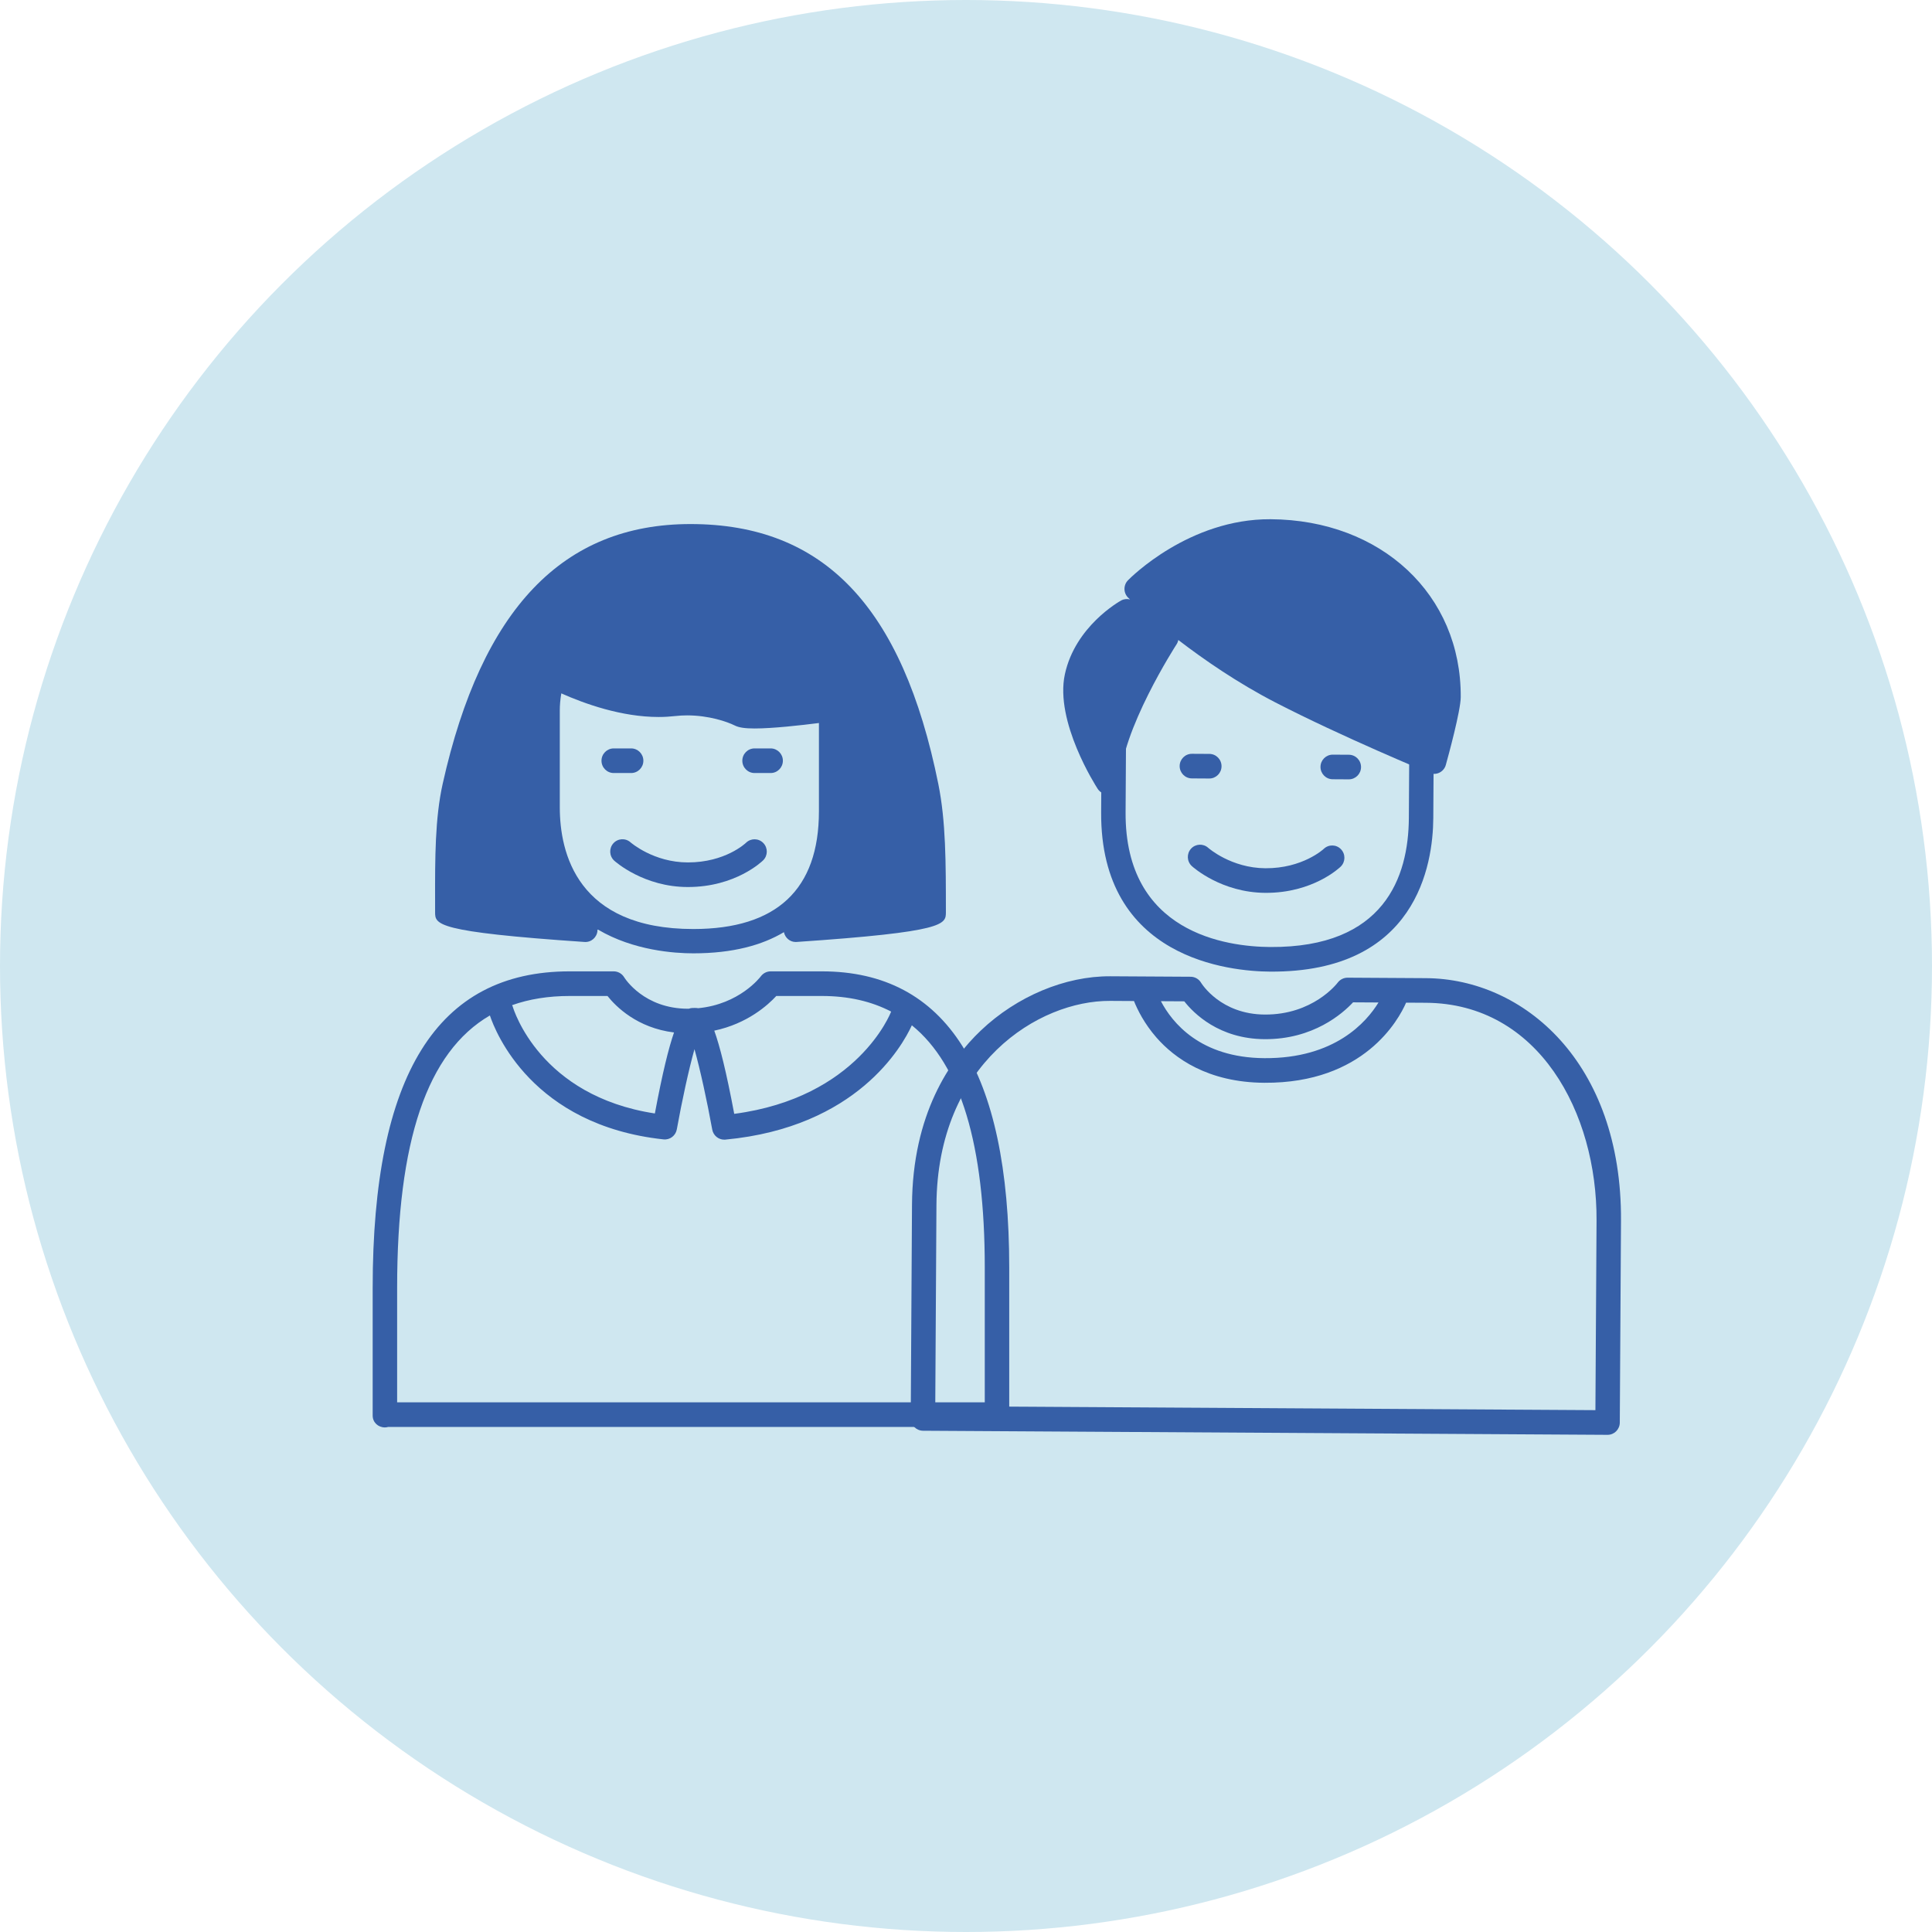 <svg width="144" height="144" viewBox="0 0 144 144" fill="none" xmlns="http://www.w3.org/2000/svg">
<circle cx="72" cy="72" r="72" fill="#CFE7F0"/>
<path d="M61.257 72.399H57.44C57.154 72.399 56.882 72.538 56.709 72.768C56.64 72.859 55.107 74.849 52.045 75.145C51.948 75.127 51.854 75.126 51.761 75.126C51.627 75.126 51.489 75.127 51.345 75.183C51.324 75.183 51.304 75.185 51.282 75.185C48.005 75.185 46.579 72.934 46.523 72.843C46.358 72.568 46.062 72.399 45.742 72.399H42.458C32.579 72.399 27.777 80.118 27.777 95.996V105.511C27.777 106.017 28.185 106.392 28.688 106.392C28.773 106.392 28.855 106.378 28.934 106.355H74.31C74.814 106.355 75.222 105.944 75.222 105.438V94.471C75.222 79.825 70.524 72.399 61.257 72.399ZM57.86 74.235H61.257C63.224 74.235 64.941 74.628 66.423 75.399C66.42 75.409 66.411 75.415 66.408 75.425C66.383 75.491 63.936 81.807 54.725 83.02C54.13 79.85 53.648 77.954 53.238 76.819C55.704 76.301 57.24 74.909 57.86 74.235ZM42.459 74.235H45.279C45.908 75.026 47.495 76.618 50.238 76.954C49.841 78.098 49.377 79.958 48.81 82.991C40.261 81.685 38.293 75.29 38.208 75.001C38.199 74.971 38.178 74.949 38.166 74.92C39.448 74.463 40.876 74.235 42.459 74.235ZM73.4 104.522H29.6V95.997C29.6 85.045 31.827 78.414 36.514 75.686C36.924 76.918 39.659 83.863 49.452 84.923C49.93 84.976 50.361 84.648 50.446 84.175C50.824 82.075 51.339 79.705 51.762 78.199C52.187 79.708 52.704 82.084 53.086 84.191C53.166 84.63 53.546 84.944 53.982 84.944C54.01 84.944 54.039 84.942 54.067 84.94C63.873 84.017 67.254 77.967 67.964 76.42C71.604 79.372 73.399 85.341 73.399 94.471V104.522H73.4Z" fill="#365FA7"/>
<path d="M56.24 57.617H57.439C57.943 57.617 58.351 57.206 58.351 56.699C58.351 56.193 57.943 55.782 57.439 55.782H56.24C55.737 55.782 55.329 56.193 55.329 56.699C55.329 57.206 55.737 57.617 56.24 57.617Z" fill="#365FA7"/>
<path d="M45.743 57.617H47.041C47.544 57.617 47.953 57.206 47.953 56.699C47.953 56.193 47.544 55.782 47.041 55.782H45.743C45.24 55.782 44.832 56.193 44.832 56.699C44.832 57.206 45.24 57.617 45.743 57.617Z" fill="#365FA7"/>
<path d="M45.715 62.857C45.379 63.233 45.41 63.813 45.784 64.152C45.873 64.232 47.992 66.114 51.271 66.114C54.823 66.114 56.797 64.206 56.88 64.125C57.238 63.772 57.243 63.197 56.895 62.835C56.546 62.472 55.97 62.462 55.609 62.81C55.546 62.871 54.046 64.28 51.272 64.28C48.718 64.28 47.023 62.805 47 62.786C46.625 62.449 46.051 62.481 45.715 62.857Z" fill="#365FA7"/>
<path d="M69.937 58.434C67.266 45.217 61.395 39.06 51.465 39.06C41.947 39.06 35.904 45.391 32.996 58.416C32.42 60.995 32.425 63.957 32.429 67.093L32.43 67.979C32.43 68.899 32.43 69.453 43.563 70.208C44.071 70.248 44.5 69.86 44.534 69.355C44.535 69.333 44.526 69.314 44.526 69.293H44.583C47.22 70.847 50.263 71.056 51.675 71.056C54.627 71.056 56.812 70.442 58.428 69.478C58.517 69.897 58.873 70.21 59.304 70.21C59.325 70.21 59.346 70.21 59.367 70.208C70.501 69.453 70.501 68.899 70.501 67.979V67.883C70.5 64.308 70.501 61.221 69.937 58.434ZM61.038 60.469C61.038 66.292 57.888 69.244 51.675 69.244C43.017 69.244 41.724 63.563 41.724 60.176V52.918C41.724 52.612 41.753 52.177 41.836 51.68C43.584 52.459 46.33 53.44 49.092 53.44C49.513 53.44 49.926 53.416 50.32 53.371C50.61 53.338 50.91 53.32 51.214 53.32C52.834 53.32 54.205 53.793 54.76 54.072C55.071 54.229 55.516 54.296 56.25 54.296C57.593 54.296 59.676 54.062 61.038 53.889V60.469H61.038Z" fill="#365FA7"/>
<path d="M94.676 72.419C91.703 72.402 82.008 71.492 82.073 60.535L82.115 53.278C82.143 48.58 85.416 43.114 94.55 43.168C106.587 43.241 106.88 52.383 106.874 53.426L106.829 60.976C106.809 64.439 105.584 72.484 94.676 72.419ZM94.539 45.002C84.496 44.942 83.946 51.894 83.938 53.289L83.895 60.545C83.842 69.548 91.425 70.565 94.688 70.585C103.17 70.635 104.982 65.381 105.008 60.965L105.053 53.415C105.06 52.02 104.592 45.062 94.539 45.002Z" fill="#365FA7"/>
<path d="M94.7 38.7C88.63 38.664 84.257 43.062 84.074 43.249C83.902 43.424 83.809 43.66 83.812 43.906C83.815 44.152 83.917 44.386 84.093 44.555C84.108 44.57 84.157 44.617 84.223 44.678C84.004 44.623 83.768 44.645 83.563 44.757C83.424 44.834 80.143 46.679 79.37 50.253C78.603 53.793 81.682 58.591 81.814 58.794C81.984 59.056 82.271 59.207 82.571 59.21C82.659 59.21 82.747 59.197 82.834 59.172C83.221 59.057 83.486 58.702 83.488 58.298C83.511 54.507 87.65 48.092 87.692 48.028C87.759 47.925 87.802 47.814 87.823 47.7C89.733 49.166 92.242 50.901 95.063 52.357C100.054 54.932 106.477 57.586 106.541 57.612C106.651 57.657 106.766 57.68 106.882 57.681C107.021 57.682 107.16 57.651 107.287 57.588C107.521 57.473 107.695 57.263 107.764 57.011C107.949 56.346 108.869 52.979 108.875 51.96C108.919 44.326 102.958 38.749 94.7 38.7Z" fill="#365FA7"/>
<path d="M100.527 58.088L99.328 58.081C98.825 58.078 98.42 57.666 98.422 57.159C98.424 56.653 98.835 56.245 99.338 56.247L100.538 56.254C101.041 56.257 101.446 56.67 101.444 57.176C101.441 57.683 101.03 58.091 100.527 58.088Z" fill="#365FA7"/>
<path d="M90.129 58.026L88.831 58.018C88.328 58.015 87.923 57.602 87.925 57.096C87.927 56.589 88.338 56.181 88.841 56.184L90.14 56.191C90.643 56.194 91.049 56.607 91.046 57.114C91.043 57.62 90.632 58.029 90.129 58.026Z" fill="#365FA7"/>
<path d="M94.308 66.548C91.027 66.528 88.921 64.634 88.833 64.554C88.46 64.212 88.433 63.633 88.771 63.258C89.109 62.885 89.683 62.856 90.055 63.194C90.073 63.21 91.761 64.698 94.318 64.714C97.088 64.731 98.645 63.29 98.659 63.276C99.021 62.923 99.597 62.931 99.948 63.296C100.298 63.66 100.289 64.24 99.928 64.593C99.844 64.674 97.858 66.569 94.308 66.548Z" fill="#365FA7"/>
<path d="M106.285 72.906L100.441 72.871C100.155 72.87 99.882 73.007 99.708 73.235C99.634 73.334 97.841 75.641 94.267 75.619C90.991 75.6 89.578 73.34 89.522 73.25C89.359 72.973 89.064 72.804 88.744 72.801L82.757 72.766C79.399 72.746 75.792 74.256 73.108 76.806C70.788 79.01 68.014 83.054 67.975 89.811L67.881 105.717C67.878 106.223 68.296 106.636 68.8 106.639L119.814 106.944C120.317 106.947 120.727 106.539 120.73 106.032L120.82 90.986C120.889 79.174 113.56 72.95 106.285 72.906ZM94.256 77.454C97.882 77.476 100.073 75.542 100.849 74.708L102.745 74.719C101.853 76.179 99.487 78.901 94.248 78.869C89.449 78.841 87.356 76.204 86.528 74.623L88.269 74.633C88.969 75.525 90.862 77.434 94.256 77.454ZM118.913 105.104L69.709 104.81L69.797 89.821C69.859 79.269 77.407 74.568 82.747 74.6L84.52 74.611C84.782 75.265 85.292 76.299 86.195 77.332C87.529 78.856 90.007 80.679 94.238 80.704C101.675 80.748 104.247 76.003 104.803 74.732L106.274 74.741C114.689 74.791 119.044 82.946 118.997 90.976L118.913 105.104Z" fill="#365FA7"/>
</svg>
